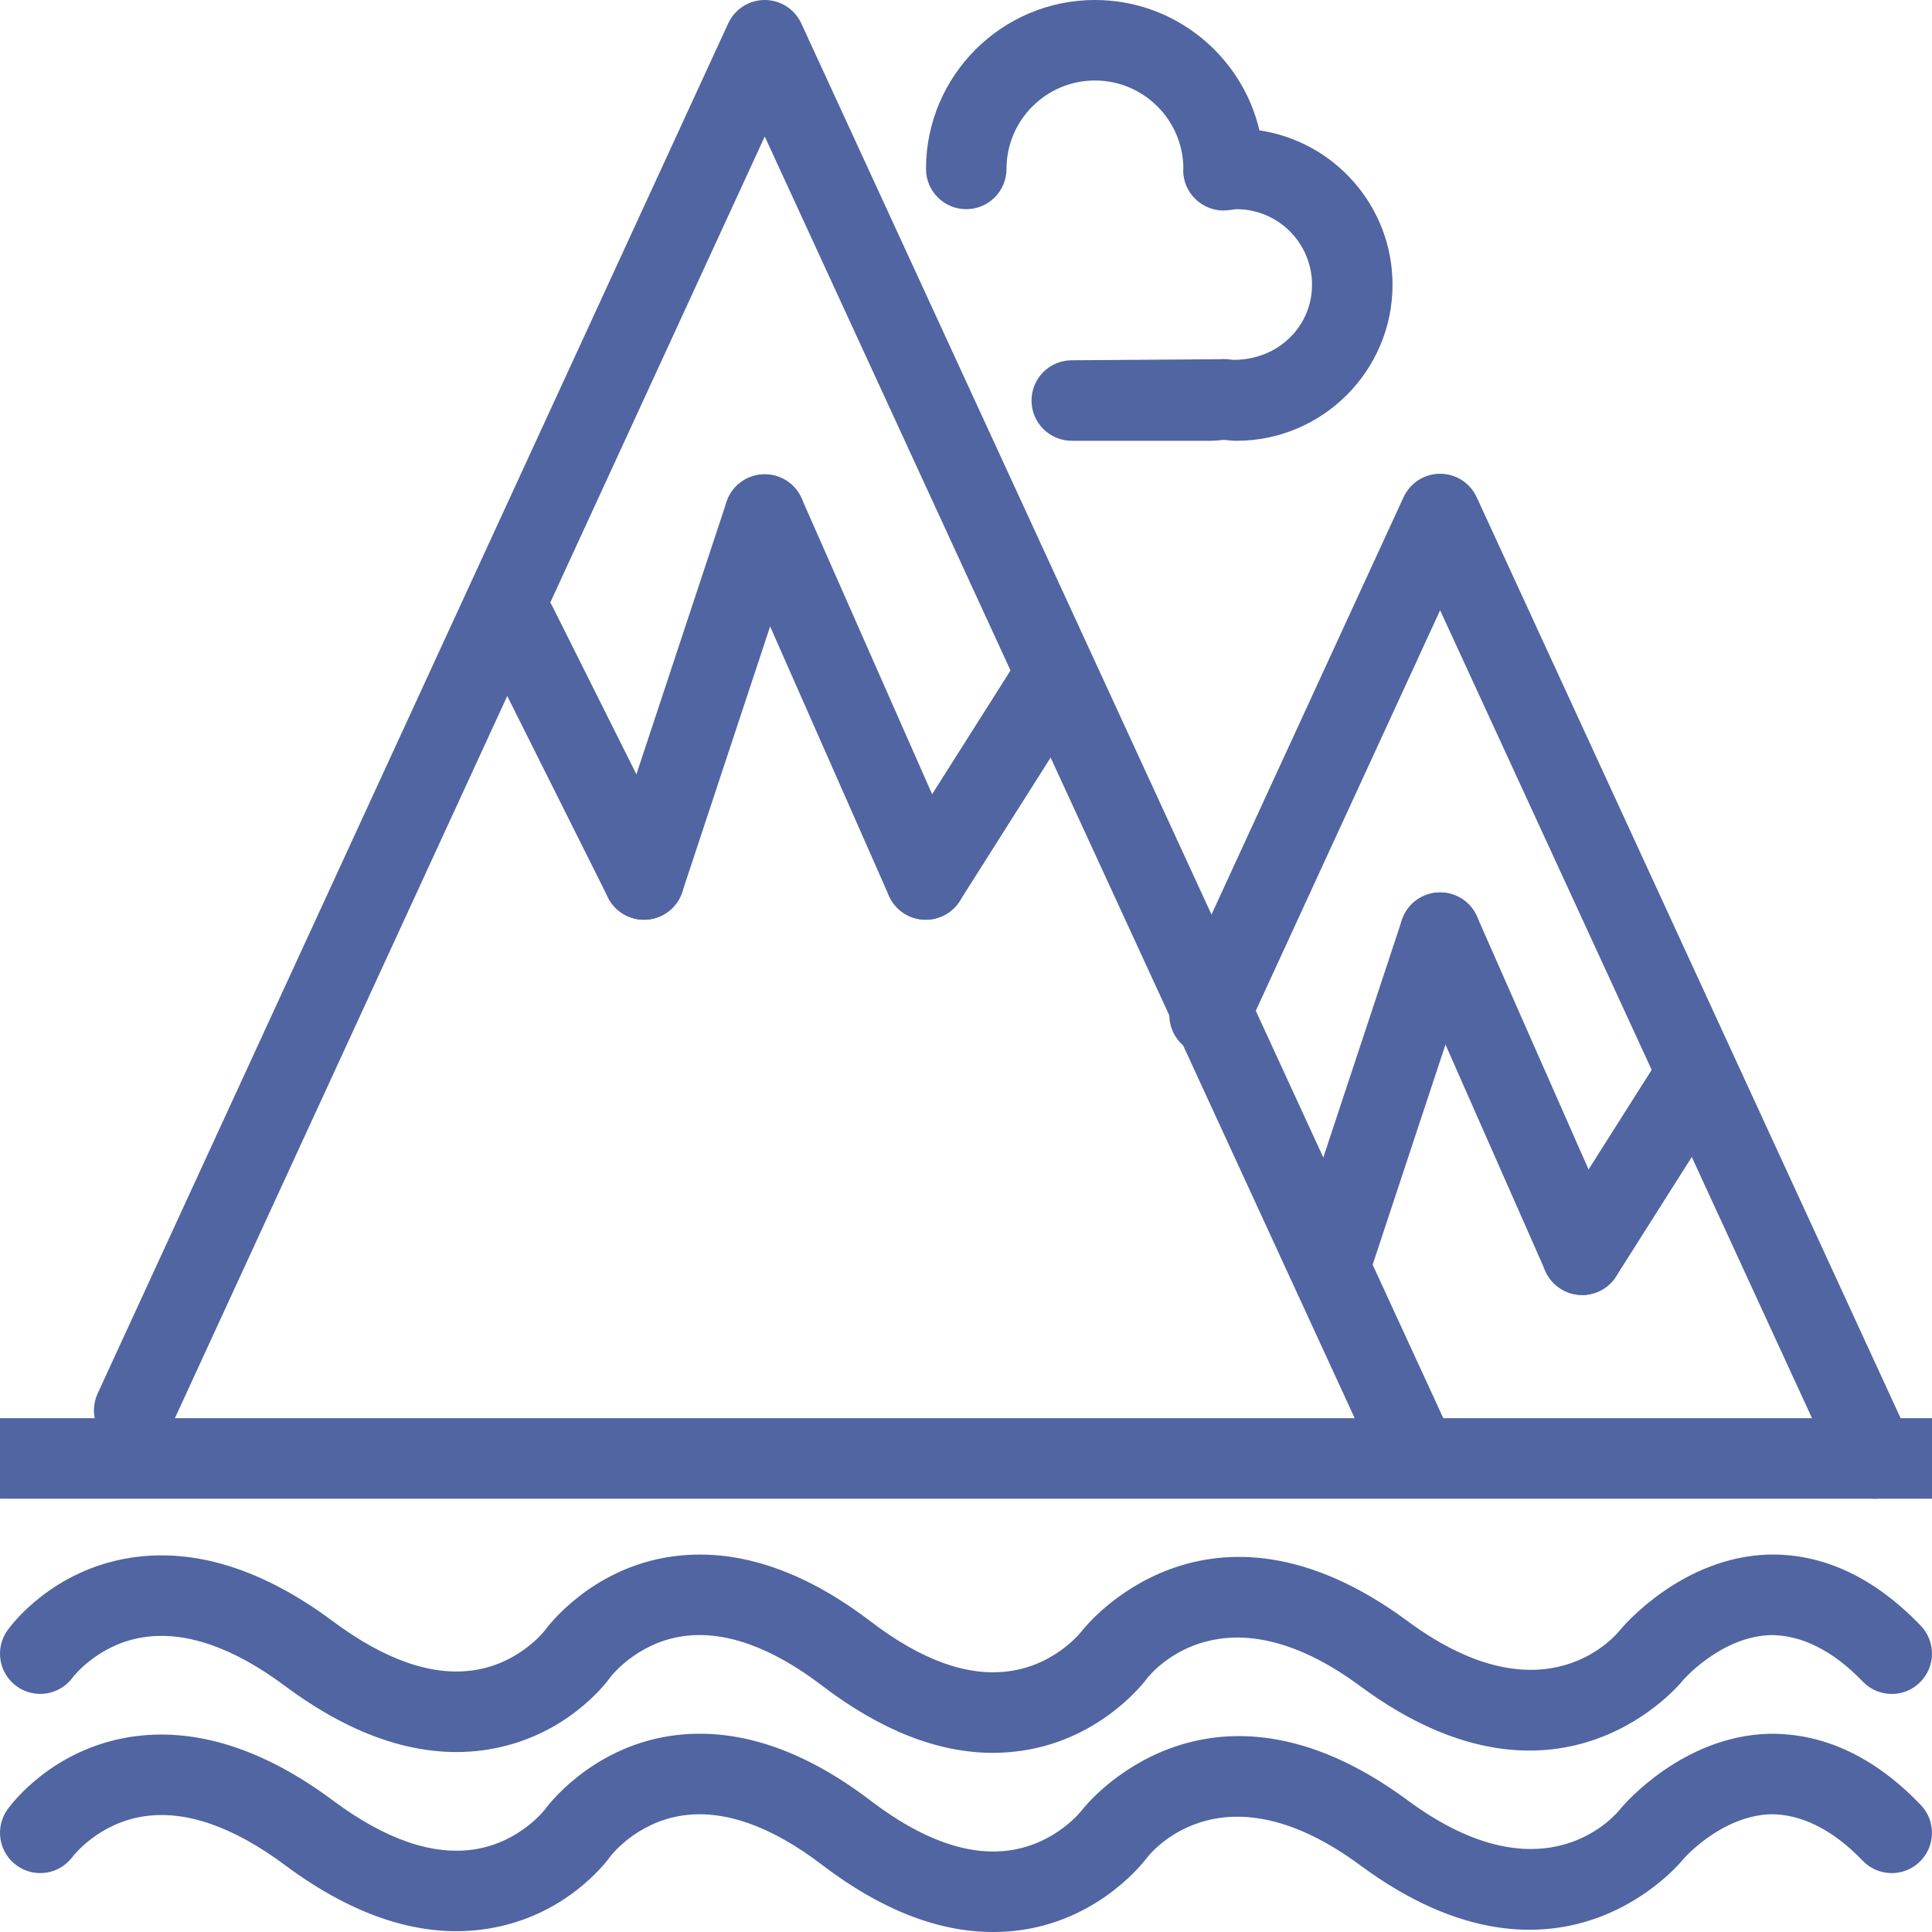 <?xml version="1.0" encoding="utf-8"?>
<!-- Generator: Adobe Illustrator 17.1.0, SVG Export Plug-In . SVG Version: 6.00 Build 0)  -->
<!DOCTYPE svg PUBLIC "-//W3C//DTD SVG 1.1//EN" "http://www.w3.org/Graphics/SVG/1.1/DTD/svg11.dtd">
<svg version="1.1" id="outdoor-mountains" xmlns="http://www.w3.org/2000/svg" xmlns:xlink="http://www.w3.org/1999/xlink" x="0px"
	 y="0px" viewBox="0 0 1009.993 1010" enable-background="new 0 0 1009.993 1010" xml:space="preserve">
<g id="outdoor-mountains-outdoor-mountains">
	<g>
		<g>
			<path fill="#5065A1" d="M739.989,781.133c-7.973,0-15.576-4.561-19.131-12.246L399.791,71.364L89.265,746.078
				c-4.859,10.562-17.394,15.164-27.904,10.315c-10.562-4.85-15.175-17.342-10.316-27.904L380.681,12.247
				C384.113,4.788,391.572,0,399.791,0c8.219,0,15.678,4.788,19.11,12.247l340.177,739.05
				c4.87,10.562,0.247,23.055-10.316,27.904C745.907,780.517,742.927,781.133,739.989,781.133L739.989,781.133z"/>
		</g>
		<g>
			<g>
				<path fill="#5065A1" d="M336.687,480.81c-7.726,0-15.155-4.253-18.843-11.63l-66.638-133.256
					c-5.199-10.397-0.986-23.035,9.411-28.233c10.408-5.178,23.035-0.986,28.233,9.411l66.638,133.256
					c5.199,10.398,0.986,23.035-9.411,28.233C343.057,480.09,339.841,480.81,336.687,480.81L336.687,480.81z"/>
			</g>
			<g>
				<path fill="#5065A1" d="M336.666,480.81c-2.188,0-4.417-0.35-6.606-1.069
					c-11.035-3.657-17.024-15.555-13.367-26.589l63.124-190.77c3.627-11.034,15.534-16.993,26.579-13.356
					c11.034,3.657,17.024,15.555,13.367,26.589l-63.124,190.77C353.721,475.22,345.492,480.81,336.666,480.81
					L336.666,480.81z"/>
			</g>
			<g>
				<path fill="#5065A1" d="M483.936,480.81c-3.853,0-7.747-1.048-11.24-3.267
					c-9.812-6.227-12.729-19.213-6.514-29.035l66.639-105.207c6.205-9.822,19.232-12.74,29.034-6.514
					c9.802,6.226,12.72,19.212,6.514,29.035l-66.638,105.207C497.724,477.357,490.902,480.81,483.936,480.81
					L483.936,480.81z"/>
			</g>
			<g>
				<path fill="#5065A1" d="M483.967,480.81c-8.086,0-15.791-4.685-19.264-12.555l-84.166-190.77
					c-4.684-10.623,0.124-23.055,10.757-27.74c10.654-4.644,23.065,0.144,27.75,10.768l84.165,190.77
					c4.685,10.623-0.123,23.055-10.757,27.74C489.69,480.234,486.803,480.81,483.967,480.81L483.967,480.81z"/>
			</g>
		</g>
	</g>
	<g>
		<g>
			<path fill="#5065A1" d="M980.116,783.476c-7.953,0-15.576-4.521-19.11-12.247L752.852,319.033L651.424,539.402
				c-4.849,10.562-17.383,15.165-27.904,10.316c-10.562-4.85-15.164-17.344-10.314-27.895l120.536-261.909
				c3.431-7.459,10.89-12.247,19.11-12.247c8.219,0,15.678,4.788,19.109,12.247l227.264,493.724
				c4.85,10.562,0.247,23.056-10.314,27.904C986.075,782.859,983.075,783.476,980.116,783.476L980.116,783.476z"/>
		</g>
		<g>
			<g>
				<path fill="#5065A1" d="M697.125,676.994c-2.179,0-4.418-0.369-6.616-1.068
					c-11.014-3.658-17.015-15.576-13.357-26.59l55.727-168.383c3.616-11.034,15.493-16.993,26.589-13.356
					c11.015,3.658,17.015,15.555,13.357,26.59l-55.727,168.383C714.18,671.405,705.96,676.994,697.125,676.994
					L697.125,676.994z"/>
			</g>
			<g>
				<path fill="#5065A1" d="M827.092,676.994c-3.842,0-7.746-1.068-11.24-3.287
					c-9.822-6.206-12.74-19.192-6.514-29.015l58.851-92.878c6.226-9.822,19.233-12.74,29.034-6.494
					c9.822,6.206,12.74,19.192,6.514,29.015l-58.85,92.878C840.881,673.542,834.058,676.994,827.092,676.994
					L827.092,676.994z"/>
			</g>
			<g>
				<path fill="#5065A1" d="M827.113,676.994c-8.075,0-15.78-4.686-19.253-12.575l-74.262-168.363
					c-4.686-10.624,0.143-23.055,10.767-27.74c10.624-4.664,23.075,0.144,27.74,10.768l74.262,168.362
					c4.685,10.645-0.143,23.056-10.768,27.74C832.846,676.419,829.949,676.994,827.113,676.994L827.113,676.994z"/>
			</g>
		</g>
	</g>
	<g>
		<path fill="#5065A1" d="M646.411,230.429c-2.301,0-4.541-0.226-6.739-0.493c-2.794,0.329-4.747,0.493-6.72,0.493
			h-72.658c-11.609,0-21.041-9.411-21.041-21.041c0-11.63,9.432-21.041,21.041-21.041l77.262-0.555
			c1.418-0.123,2.836-0.123,4.254,0l2.712,0.329c0.164,0,0.288,0,0.452,0c23.425,0,40.911-17.63,40.911-39.268
			c0-21.781-17.712-39.494-39.474-39.494c-0.76,0.021-1.52,0.165-2.26,0.288
			c-0.986,0.123-3.493,0.411-4.479,0.411c-7.973,0-15.329-4.541-18.904-11.671c-1.459-2.918-2.22-6.144-2.22-9.411
			c0-0.514,0.021-1.089,0.082-1.665c-0.555-25.028-21.082-45.227-46.232-45.227
			c-25.48,0-46.234,20.733-46.234,46.233c0,11.63-9.422,21.041-21.041,21.041
			c-11.62,0-21.041-9.411-21.041-21.041C484.08,39.617,523.697,0,572.397,0c41.754,0,76.85,29.137,85.994,68.159
			c39.309,5.815,69.576,39.781,69.576,80.693C727.967,193.832,691.372,230.429,646.411,230.429L646.411,230.429z"/>
	</g>
	<g>
		<g>
			<path fill="#5065A1" d="M519.115,916.341c-28.778,0-58.758-11.795-89.344-35.138
				c-26.713-20.343-51.248-28.973-72.977-25.809c-24.34,3.658-37.552,21.206-37.686,21.37
				c-2.25,3.165-23.528,31.48-64.357,37.892c-33.463,5.26-69.063-5.959-105.762-33.289
				c-27.309-20.342-52.275-28.85-74.169-25.439c-23.487,3.657-36.535,20.63-36.648,20.795
				c-6.771,9.452-19.921,11.63-29.353,4.891c-9.462-6.739-11.651-19.891-4.901-29.343
				c2.291-3.205,23.559-31.521,64.388-37.933c33.483-5.178,69.094,5.918,105.814,33.288
				c27.298,20.303,52.233,28.932,74.118,25.439c23.486-3.658,36.535-20.631,36.658-20.795
				c0.976-1.357,23.559-32.221,65.693-38.467c33.421-4.932,68.642,6.411,104.704,33.945
				c26.425,20.18,50.734,28.933,72.351,25.892c24.493-3.37,37.892-20.878,38.425-21.617
				c0.904-1.109,64.789-82.192,169.936-4.439c72.309,53.426,109.727,6.164,111.289,4.109
				c1.932-2.301,32.302-37.603,77.098-39c28.314-0.699,55.274,11.672,79.768,37.233
				c8.014,8.384,7.726,21.699-0.657,29.754c-8.384,8.097-21.699,7.767-29.754-0.657
				c-15.904-16.562-32.425-24.33-48.083-24.247c-25.829,0.78-45.391,23.097-45.576,23.302
				c0.041,0.041-63.864,81.125-169.092,3.328c-70.008-51.74-107.324-9.041-111.372-3.986
				c-0.431,0.658-23.034,31.48-65.158,37.768C529.368,915.93,524.262,916.341,519.115,916.341L519.115,916.341z"/>
		</g>
		<g>
			<path fill="#5065A1" d="M519.115,1010c-28.778,0-58.758-11.754-89.344-35.097
				c-26.713-20.384-51.248-28.974-72.977-25.809c-24.34,3.616-37.552,21.165-37.686,21.329
				c-2.25,3.164-23.528,31.521-64.357,37.891c-33.463,5.261-69.063-5.959-105.762-33.287
				c-27.309-20.303-52.275-28.892-74.169-25.439c-23.487,3.699-36.535,20.631-36.648,20.795
				c-6.771,9.452-19.921,11.672-29.353,4.891c-9.462-6.74-11.651-19.891-4.901-29.344
				c2.291-3.205,23.559-31.52,64.388-37.932c33.483-5.137,69.094,5.959,105.814,33.289
				c27.298,20.342,52.233,28.932,74.118,25.479c23.486-3.698,36.535-20.671,36.658-20.836
				c0.976-1.355,23.559-32.178,65.693-38.466c33.421-4.932,68.642,6.452,104.704,33.987
				c26.425,20.137,50.734,28.891,72.351,25.891c24.493-3.411,37.892-20.877,38.425-21.617
				c0.904-1.15,64.789-82.193,169.936-4.479c72.309,53.426,109.769,6.165,111.289,4.151
				c1.932-2.343,32.302-37.645,77.098-39.001c28.314-0.575,55.274,11.63,79.768,37.233
				c8.014,8.384,7.726,21.699-0.657,29.713c-8.384,8.096-21.699,7.768-29.754-0.617
				c-15.904-16.602-32.425-24.369-48.083-24.287c-25.829,0.822-45.391,23.096-45.576,23.343
				c0,0-63.885,81.124-169.071,3.288c-70.069-51.741-107.345-9.042-111.393-3.945
				c-0.431,0.615-23.034,31.48-65.158,37.768C529.368,1009.63,524.262,1010,519.115,1010L519.115,1010z"/>
		</g>
		<g>
			<polygon fill="#5065A1" points="1009.993,783.476 0.003,783.476 0.003,741.393 1009.993,741.393 1009.993,783.476 			
				"/>
		</g>
	</g>
</g>
</svg>
